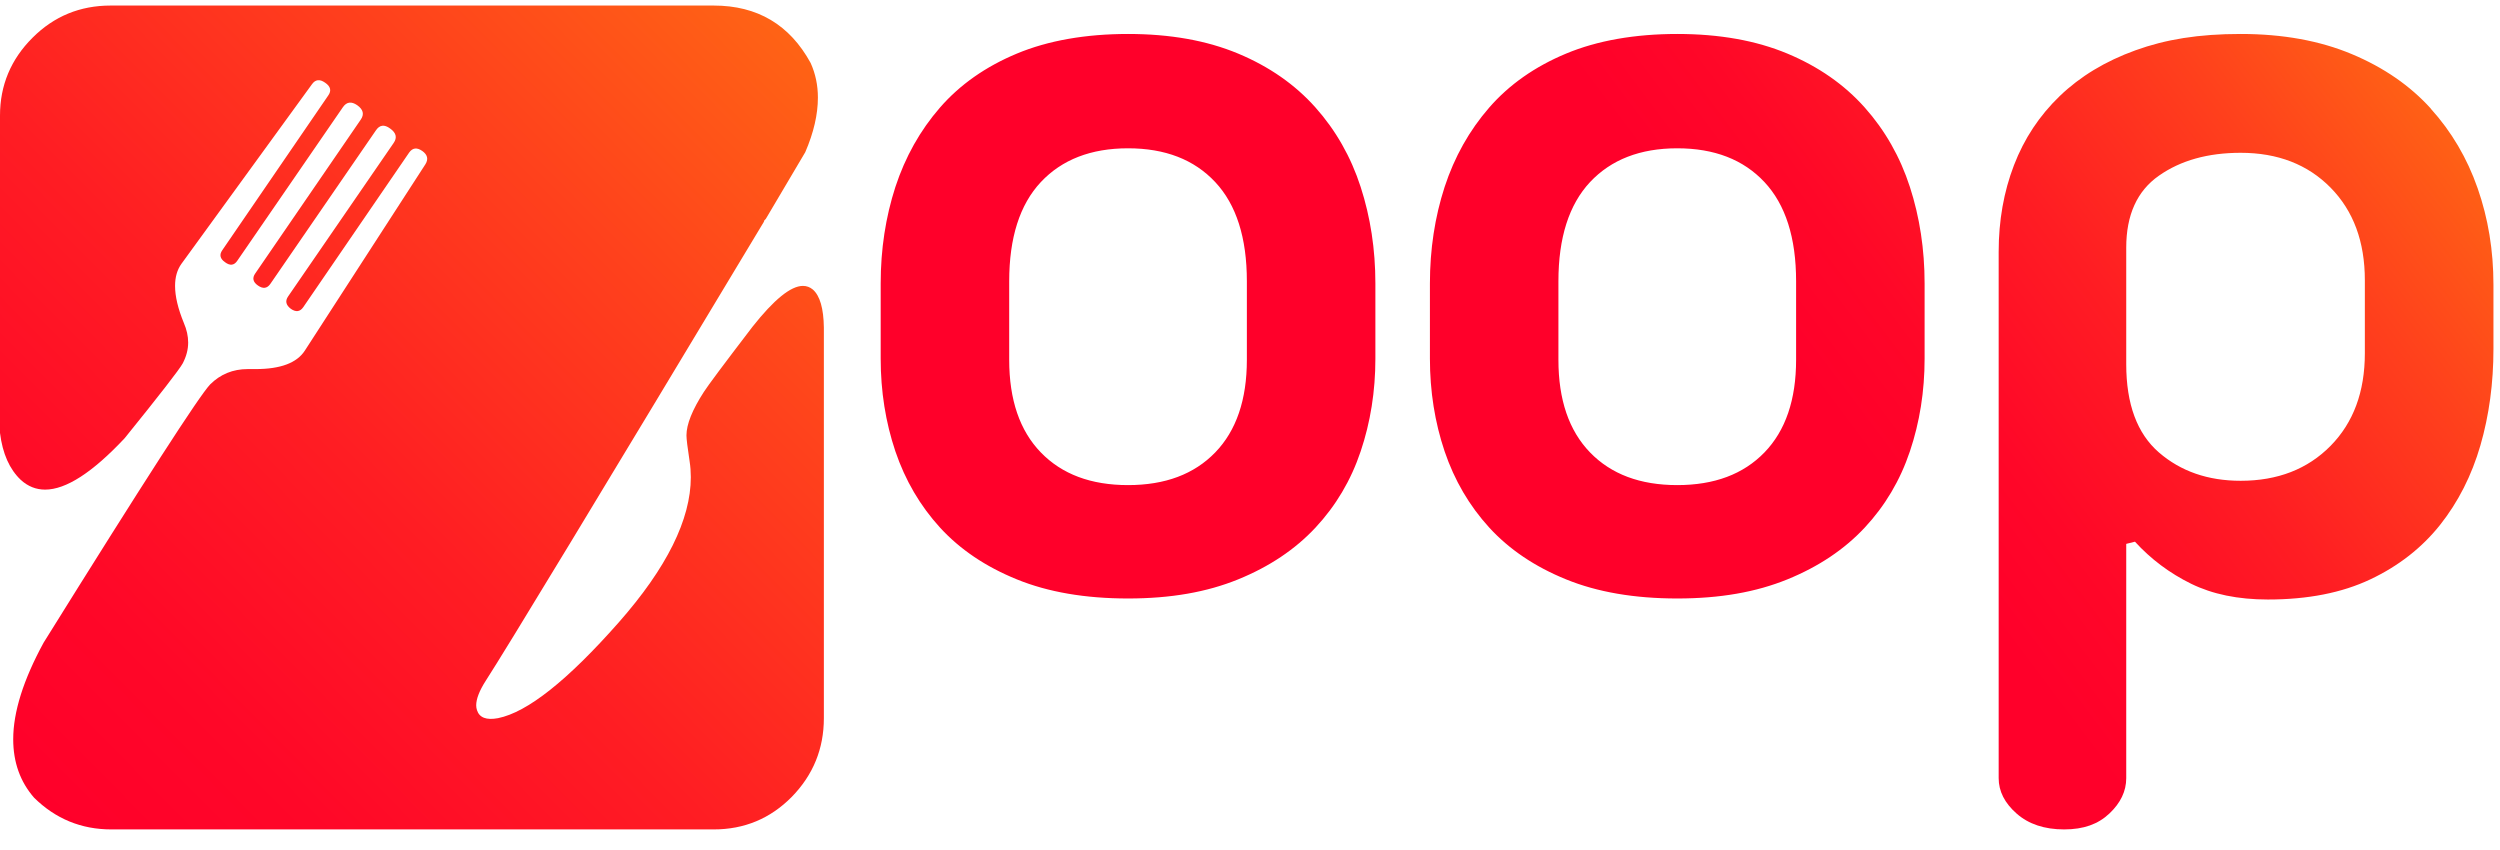 <svg width="150" height="51" viewBox="0 0 150 51" fill="none" xmlns="http://www.w3.org/2000/svg">
<path fill-rule="evenodd" clip-rule="evenodd" d="M78.929 6.45C77.705 5.076 76.16 3.998 74.288 3.215C72.411 2.432 70.212 2.038 67.682 2.038C65.151 2.038 62.885 2.432 61.013 3.215C59.136 3.998 57.601 5.076 56.403 6.45C55.206 7.825 54.314 9.417 53.722 11.221C53.136 13.031 52.841 14.96 52.841 17.008V21.52C52.841 23.48 53.136 25.336 53.722 27.078C54.314 28.821 55.206 30.345 56.403 31.657C57.601 32.964 59.136 34.001 61.013 34.763C62.885 35.526 65.11 35.909 67.682 35.909C70.254 35.909 72.411 35.526 74.288 34.763C76.16 34.001 77.71 32.964 78.929 31.657C80.148 30.35 81.055 28.826 81.641 27.078C82.227 25.336 82.523 23.48 82.523 21.52V17.008C82.523 14.96 82.227 13.031 81.641 11.221C81.055 9.411 80.148 7.819 78.929 6.45ZM74.812 21.587C74.812 23.983 74.179 25.839 72.914 27.146C71.649 28.453 69.906 29.106 67.682 29.106C65.457 29.106 63.715 28.453 62.45 27.146C61.184 25.839 60.552 23.988 60.552 21.587V16.878C60.552 14.265 61.184 12.279 62.45 10.925C63.715 9.577 65.457 8.898 67.682 8.898C69.906 8.898 71.649 9.572 72.914 10.925C74.179 12.279 74.812 14.26 74.812 16.878V21.587ZM111.883 6.45C110.659 5.076 109.114 3.998 107.242 3.215C105.365 2.432 103.166 2.038 100.636 2.038C98.105 2.038 95.839 2.432 93.967 3.215C92.09 3.998 90.555 5.076 89.357 6.45C88.159 7.825 87.267 9.417 86.676 11.221C86.09 13.031 85.795 14.96 85.795 17.008V21.52C85.795 23.48 86.09 25.336 86.676 27.078C87.267 28.821 88.159 30.345 89.357 31.657C90.555 32.964 92.09 34.001 93.967 34.763C95.839 35.526 98.064 35.909 100.636 35.909C103.208 35.909 105.365 35.526 107.242 34.763C109.114 34.001 110.664 32.964 111.883 31.657C113.102 30.35 114.009 28.826 114.595 27.078C115.181 25.336 115.476 23.48 115.476 21.52V17.008C115.476 14.96 115.181 13.031 114.595 11.221C114.009 9.411 113.102 7.819 111.883 6.45ZM107.766 21.587C107.766 23.983 107.133 25.839 105.868 27.146C104.602 28.453 102.86 29.106 100.636 29.106C98.411 29.106 96.669 28.453 95.403 27.146C94.138 25.839 93.505 23.988 93.505 21.587V16.878C93.505 14.265 94.138 12.279 95.403 10.925C96.669 9.577 98.411 8.898 100.636 8.898C102.86 8.898 104.602 9.572 105.868 10.925C107.133 12.279 107.766 14.26 107.766 16.878V21.587ZM141.108 3.246C143.027 4.05 144.603 5.139 145.848 6.513V6.523C147.087 7.892 148.026 9.484 148.658 11.294C149.291 13.103 149.607 15.032 149.607 17.081V20.939C149.607 22.987 149.348 24.916 148.824 26.726C148.301 28.53 147.492 30.122 146.403 31.496C145.314 32.865 143.919 33.959 142.218 34.763C140.517 35.567 138.469 35.971 136.073 35.971C134.284 35.971 132.749 35.655 131.463 35.023C130.177 34.39 129.057 33.55 128.098 32.502L127.574 32.632V46.69C127.574 47.473 127.232 48.183 126.558 48.816C125.884 49.449 125.023 49.765 123.846 49.765C122.669 49.765 121.72 49.449 120.999 48.816C120.278 48.183 119.92 47.473 119.92 46.69V15.11C119.92 13.238 120.226 11.506 120.838 9.914C121.45 8.322 122.363 6.938 123.587 5.761C124.805 4.589 126.319 3.671 128.129 3.018C129.939 2.364 131.915 2.038 134.44 2.038C136.965 2.038 139.19 2.442 141.108 3.246ZM139.833 26.752C141.207 25.357 141.891 23.506 141.891 21.193V16.816C141.891 14.504 141.207 12.652 139.833 11.257C138.464 9.868 136.664 9.168 134.44 9.168C132.475 9.168 130.841 9.624 129.534 10.542C128.228 11.454 127.574 12.896 127.574 14.856V21.851C127.574 24.247 128.228 26.015 129.534 27.146C130.846 28.281 132.48 28.847 134.44 28.847C136.659 28.847 138.459 28.147 139.833 26.752Z" fill="url(#paint0_linear_807_24629)"/>
<path d="M48.768 17.37C48.594 17.226 48.397 17.154 48.176 17.154C47.448 17.154 46.439 17.974 45.144 19.613C43.423 21.862 42.452 23.165 42.23 23.518C41.535 24.594 41.188 25.462 41.188 26.121C41.188 26.331 41.25 26.853 41.378 27.688C41.426 27.994 41.449 28.307 41.449 28.628C41.449 31.167 40.005 34.075 37.117 37.353C34.055 40.824 31.642 42.737 29.881 43.09C29.182 43.221 28.762 43.059 28.619 42.61C28.587 42.514 28.572 42.417 28.572 42.321C28.572 41.935 28.762 41.445 29.142 40.85C30.379 38.938 35.951 29.746 45.853 13.275H45.83C45.846 13.259 45.861 13.235 45.878 13.204C45.909 13.172 45.932 13.147 45.949 13.132C46.833 11.638 47.623 10.304 48.316 9.131C48.822 7.958 49.074 6.865 49.074 5.853C49.074 5.114 48.929 4.424 48.639 3.78C47.383 1.483 45.444 0.333 42.821 0.333H6.638C4.803 0.333 3.242 0.975 1.955 2.261C0.651 3.561 0 5.12 0 6.937V25.978C0.154 27.216 0.571 28.156 1.252 28.798C1.678 29.184 2.163 29.377 2.708 29.377C3.96 29.377 5.551 28.349 7.481 26.291C9.597 23.672 10.756 22.178 10.961 21.807C11.18 21.39 11.29 20.972 11.29 20.554C11.29 20.168 11.203 19.776 11.029 19.373C10.68 18.521 10.504 17.782 10.504 17.155C10.504 16.625 10.631 16.184 10.886 15.829L18.717 5.055C18.923 4.766 19.184 4.734 19.503 4.959C19.836 5.183 19.9 5.441 19.694 5.73L13.338 15.011C13.147 15.284 13.203 15.525 13.504 15.734C13.805 15.959 14.052 15.927 14.242 15.638L20.574 6.431C20.796 6.11 21.082 6.07 21.431 6.311C21.796 6.569 21.867 6.857 21.645 7.178L15.313 16.41C15.122 16.683 15.178 16.924 15.479 17.133C15.78 17.343 16.027 17.31 16.218 17.037L22.549 7.83C22.771 7.492 23.057 7.452 23.406 7.71C23.771 7.967 23.842 8.257 23.62 8.577L17.288 17.784C17.098 18.057 17.153 18.306 17.454 18.531C17.756 18.74 18.002 18.707 18.193 18.434L24.549 9.154C24.755 8.865 25.016 8.833 25.335 9.058C25.652 9.282 25.715 9.548 25.526 9.853L18.29 21.037C17.813 21.775 16.829 22.145 15.338 22.145H14.862C13.979 22.145 13.229 22.451 12.613 23.061C11.963 23.737 8.631 28.903 2.617 38.559C1.4 40.793 0.793 42.724 0.793 44.355C0.793 45.736 1.211 46.906 2.047 47.864C3.333 49.131 4.877 49.765 6.678 49.765H42.825C44.657 49.765 46.217 49.116 47.503 47.816C48.789 46.5 49.432 44.924 49.432 43.088V19.66C49.416 18.503 49.195 17.74 48.768 17.37Z" fill="url(#paint1_linear_807_24629)"/>
<defs>
<linearGradient id="paint0_linear_807_24629" x1="147.277" y1="7.156" x2="114.995" y2="31.46" gradientUnits="userSpaceOnUse">
<stop stop-color="#FF6315"/>
<stop offset="0.26" stop-color="#FF411C"/>
<stop offset="0.57" stop-color="#FF1D23"/>
<stop offset="0.83" stop-color="#FF0728"/>
<stop offset="1" stop-color="#FF002A"/>
</linearGradient>
<linearGradient id="paint1_linear_807_24629" x1="47.403" y1="2.096" x2="1.576" y2="47.389" gradientUnits="userSpaceOnUse">
<stop stop-color="#FF6315"/>
<stop offset="0.26" stop-color="#FF411C"/>
<stop offset="0.57" stop-color="#FF1D23"/>
<stop offset="0.83" stop-color="#FF0728"/>
<stop offset="1" stop-color="#FF002A"/>
</linearGradient>
</defs>
</svg>
